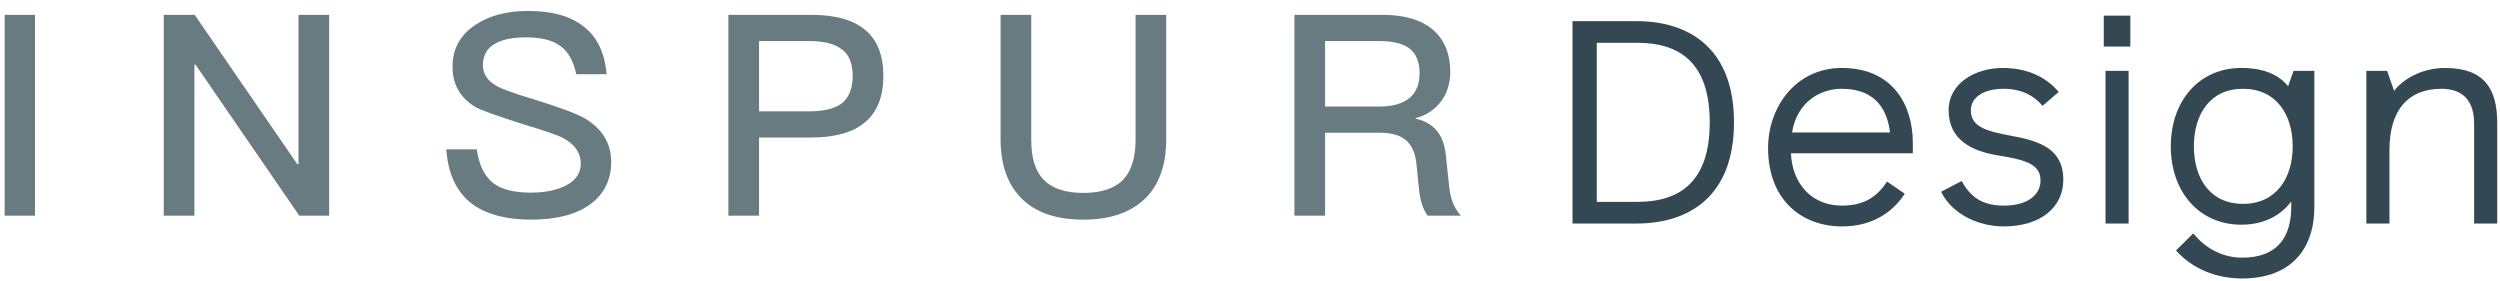 <?xml version="1.0" encoding="UTF-8"?>
<svg width="160px" height="18px" viewBox="0 0 160 18" version="1.1" xmlns="http://www.w3.org/2000/svg" xmlns:xlink="http://www.w3.org/1999/xlink">
    <!-- Generator: Sketch 64 (93537) - https://sketch.com -->
    <title>facebook-design-logo</title>
    <desc>Created with Sketch.</desc>
    <g id="页面-1" stroke="none" stroke-width="1" fill="none" fill-rule="evenodd">
        <g id="facebook-design-logo" fill-rule="nonzero">
            <path d="M104.801,12.918 C107.537,12.918 109.423,11.604 109.423,7.829 C109.423,4.053 107.537,2.74 104.801,2.74 L102.194,2.74 L102.194,12.918 L104.801,12.918 Z M100.64,1.352 L104.727,1.352 C108.185,1.352 110.976,3.165 110.976,7.829 C110.976,12.492 108.185,14.306 104.727,14.306 L100.64,14.306 L100.64,1.352 Z" id="Fill-1" fill="#344854"></path>
            <path d="M120.96,8.477 C120.812,7.218 120.183,5.682 117.872,5.682 C116.485,5.682 115.006,6.533 114.692,8.477 L120.96,8.477 Z M113.157,9.476 C113.157,6.829 114.951,4.349 117.872,4.349 C121.163,4.349 122.42,6.755 122.42,9.124 L122.42,9.809 L114.618,9.809 C114.71,11.752 115.931,13.159 117.891,13.159 C119.481,13.159 120.22,12.437 120.775,11.622 L121.903,12.4 C121.33,13.288 120.128,14.491 117.891,14.491 C115.339,14.491 113.157,12.825 113.157,9.476 Z" id="Fill-3" fill="#344854"></path>
            <path d="M124.232,12.27 L125.545,11.586 C126.08,12.548 126.802,13.159 128.244,13.159 C129.797,13.159 130.592,12.455 130.592,11.549 C130.592,10.586 129.815,10.253 127.93,9.957 C126.173,9.679 124.712,8.939 124.712,7.051 C124.712,5.33 126.413,4.35 128.17,4.35 C129.815,4.35 130.999,4.979 131.757,5.886 L130.722,6.774 C130.185,6.126 129.372,5.682 128.225,5.682 C127.005,5.682 126.136,6.2 126.136,7.051 C126.136,8.088 127.024,8.384 128.762,8.699 C130.574,9.032 132.053,9.55 132.053,11.493 C132.053,13.251 130.629,14.491 128.225,14.491 C126.617,14.491 124.916,13.695 124.232,12.27" id="Fill-5" fill="#344854"></path>
            <path d="M134.752,14.306 L136.231,14.306 L136.231,4.535 L134.752,4.535 L134.752,14.306 Z M134.641,2.98 L136.342,2.98 L136.342,1 L134.641,1 L134.641,2.98 Z" id="Fill-7" fill="#344854"></path>
            <path d="M146.732,9.365 C146.732,7.31 145.66,5.682 143.552,5.682 C141.444,5.682 140.409,7.31 140.409,9.365 C140.409,11.419 141.444,13.047 143.552,13.047 C145.66,13.047 146.732,11.419 146.732,9.365 Z M148.119,4.535 L148.119,13.251 C148.119,15.897 146.659,17.822 143.497,17.822 C141.814,17.822 140.298,17.193 139.263,16.027 L140.372,14.935 C141.204,15.971 142.332,16.49 143.497,16.49 C145.864,16.49 146.64,15.046 146.64,13.214 L146.64,12.9 C145.882,13.88 144.791,14.38 143.441,14.38 C140.723,14.38 138.93,12.252 138.93,9.365 C138.93,6.478 140.723,4.349 143.441,4.349 C144.921,4.349 145.864,4.812 146.437,5.515 L146.788,4.535 L148.119,4.535 Z" id="Fill-9" fill="#344854"></path>
            <path d="M159.822,7.866 L159.822,14.306 L158.343,14.306 L158.343,7.903 C158.343,6.496 157.659,5.682 156.254,5.682 C154.146,5.682 152.925,7.014 152.925,9.606 L152.925,14.306 L151.446,14.306 L151.446,4.535 L152.778,4.535 L153.221,5.812 C153.795,5.071 154.978,4.35 156.494,4.35 C158.99,4.35 159.822,5.682 159.822,7.866" id="Fill-10" fill="#344854"></path>
            <path d="M2.24,13.804 L2.24,0.952 L0.296,0.952 L0.296,13.804 L2.24,13.804 Z M12.442,13.804 L12.442,4.138 L12.514,4.138 L19.156,13.804 L21.064,13.804 L21.064,0.952 L19.102,0.952 L19.102,10.51 L19.03,10.51 L12.46,0.952 L10.48,0.952 L10.48,13.804 L12.442,13.804 Z M33.984,14.056 C35.604,14.056 36.864,13.732 37.764,13.084 C38.664,12.418 39.114,11.518 39.114,10.366 C39.114,9.178 38.556,8.26 37.458,7.594 C36.954,7.288 35.82,6.874 34.092,6.334 C32.886,5.974 32.148,5.704 31.86,5.542 C31.212,5.2 30.906,4.75 30.906,4.174 C30.906,3.526 31.176,3.058 31.734,2.77 C32.184,2.518 32.832,2.392 33.678,2.392 C34.65,2.392 35.37,2.572 35.874,2.95 C36.378,3.31 36.702,3.922 36.882,4.75 L38.826,4.75 C38.7,3.346 38.196,2.32 37.296,1.654 C36.45,1.006 35.28,0.7 33.786,0.7 C32.418,0.7 31.284,1.006 30.384,1.618 C29.43,2.266 28.962,3.148 28.962,4.282 C28.962,5.398 29.448,6.262 30.438,6.856 C30.834,7.072 31.806,7.414 33.39,7.918 C34.812,8.35 35.658,8.638 35.946,8.782 C36.756,9.196 37.17,9.754 37.17,10.474 C37.17,11.05 36.882,11.5 36.306,11.824 C35.73,12.148 34.956,12.328 33.984,12.328 C32.904,12.328 32.112,12.13 31.59,11.734 C31.014,11.302 30.654,10.564 30.51,9.556 L28.566,9.556 C28.674,11.176 29.25,12.364 30.312,13.12 C31.194,13.732 32.418,14.056 33.984,14.056 Z M48.579,13.804 L48.579,8.8 L51.909,8.8 C54.987,8.8 56.535,7.486 56.535,4.858 C56.535,2.248 55.005,0.952 51.945,0.952 L46.617,0.952 L46.617,13.804 L48.579,13.804 Z M51.783,7.126 L48.579,7.126 L48.579,2.626 L51.783,2.626 C52.737,2.626 53.439,2.806 53.889,3.166 C54.339,3.49 54.573,4.066 54.573,4.858 C54.573,5.65 54.339,6.226 53.907,6.586 C53.457,6.946 52.755,7.126 51.783,7.126 Z M69.347,14.056 C71.039,14.056 72.335,13.606 73.253,12.742 C74.171,11.86 74.639,10.582 74.639,8.908 L74.639,0.952 L72.677,0.952 L72.677,8.944 C72.677,10.096 72.407,10.942 71.885,11.5 C71.345,12.058 70.499,12.346 69.347,12.346 C68.177,12.346 67.331,12.058 66.791,11.5 C66.251,10.942 65.999,10.096 65.999,8.944 L65.999,0.952 L64.037,0.952 L64.037,8.908 C64.037,10.582 64.505,11.86 65.441,12.76 C66.341,13.624 67.637,14.056 69.347,14.056 Z M84.805,13.804 L84.805,8.494 L88.279,8.494 C89.017,8.494 89.575,8.638 89.971,8.962 C90.349,9.286 90.583,9.79 90.655,10.51 L90.817,12.112 C90.889,12.832 91.069,13.408 91.375,13.804 L93.499,13.804 C93.067,13.336 92.815,12.706 92.743,11.914 L92.527,9.862 C92.383,8.602 91.753,7.846 90.601,7.594 L90.601,7.558 C91.303,7.378 91.861,7 92.275,6.424 C92.635,5.902 92.815,5.308 92.815,4.624 C92.815,3.4 92.419,2.482 91.627,1.834 C90.871,1.24 89.827,0.952 88.531,0.952 L82.843,0.952 L82.843,13.804 L84.805,13.804 Z M88.279,6.82 L84.805,6.82 L84.805,2.626 L88.261,2.626 C89.161,2.626 89.809,2.788 90.241,3.13 C90.637,3.454 90.853,3.976 90.853,4.696 C90.853,5.38 90.637,5.902 90.223,6.262 C89.791,6.622 89.143,6.82 88.279,6.82 Z" id="INSPUR" fill="#677B80"></path>
        </g>
    </g>
</svg>